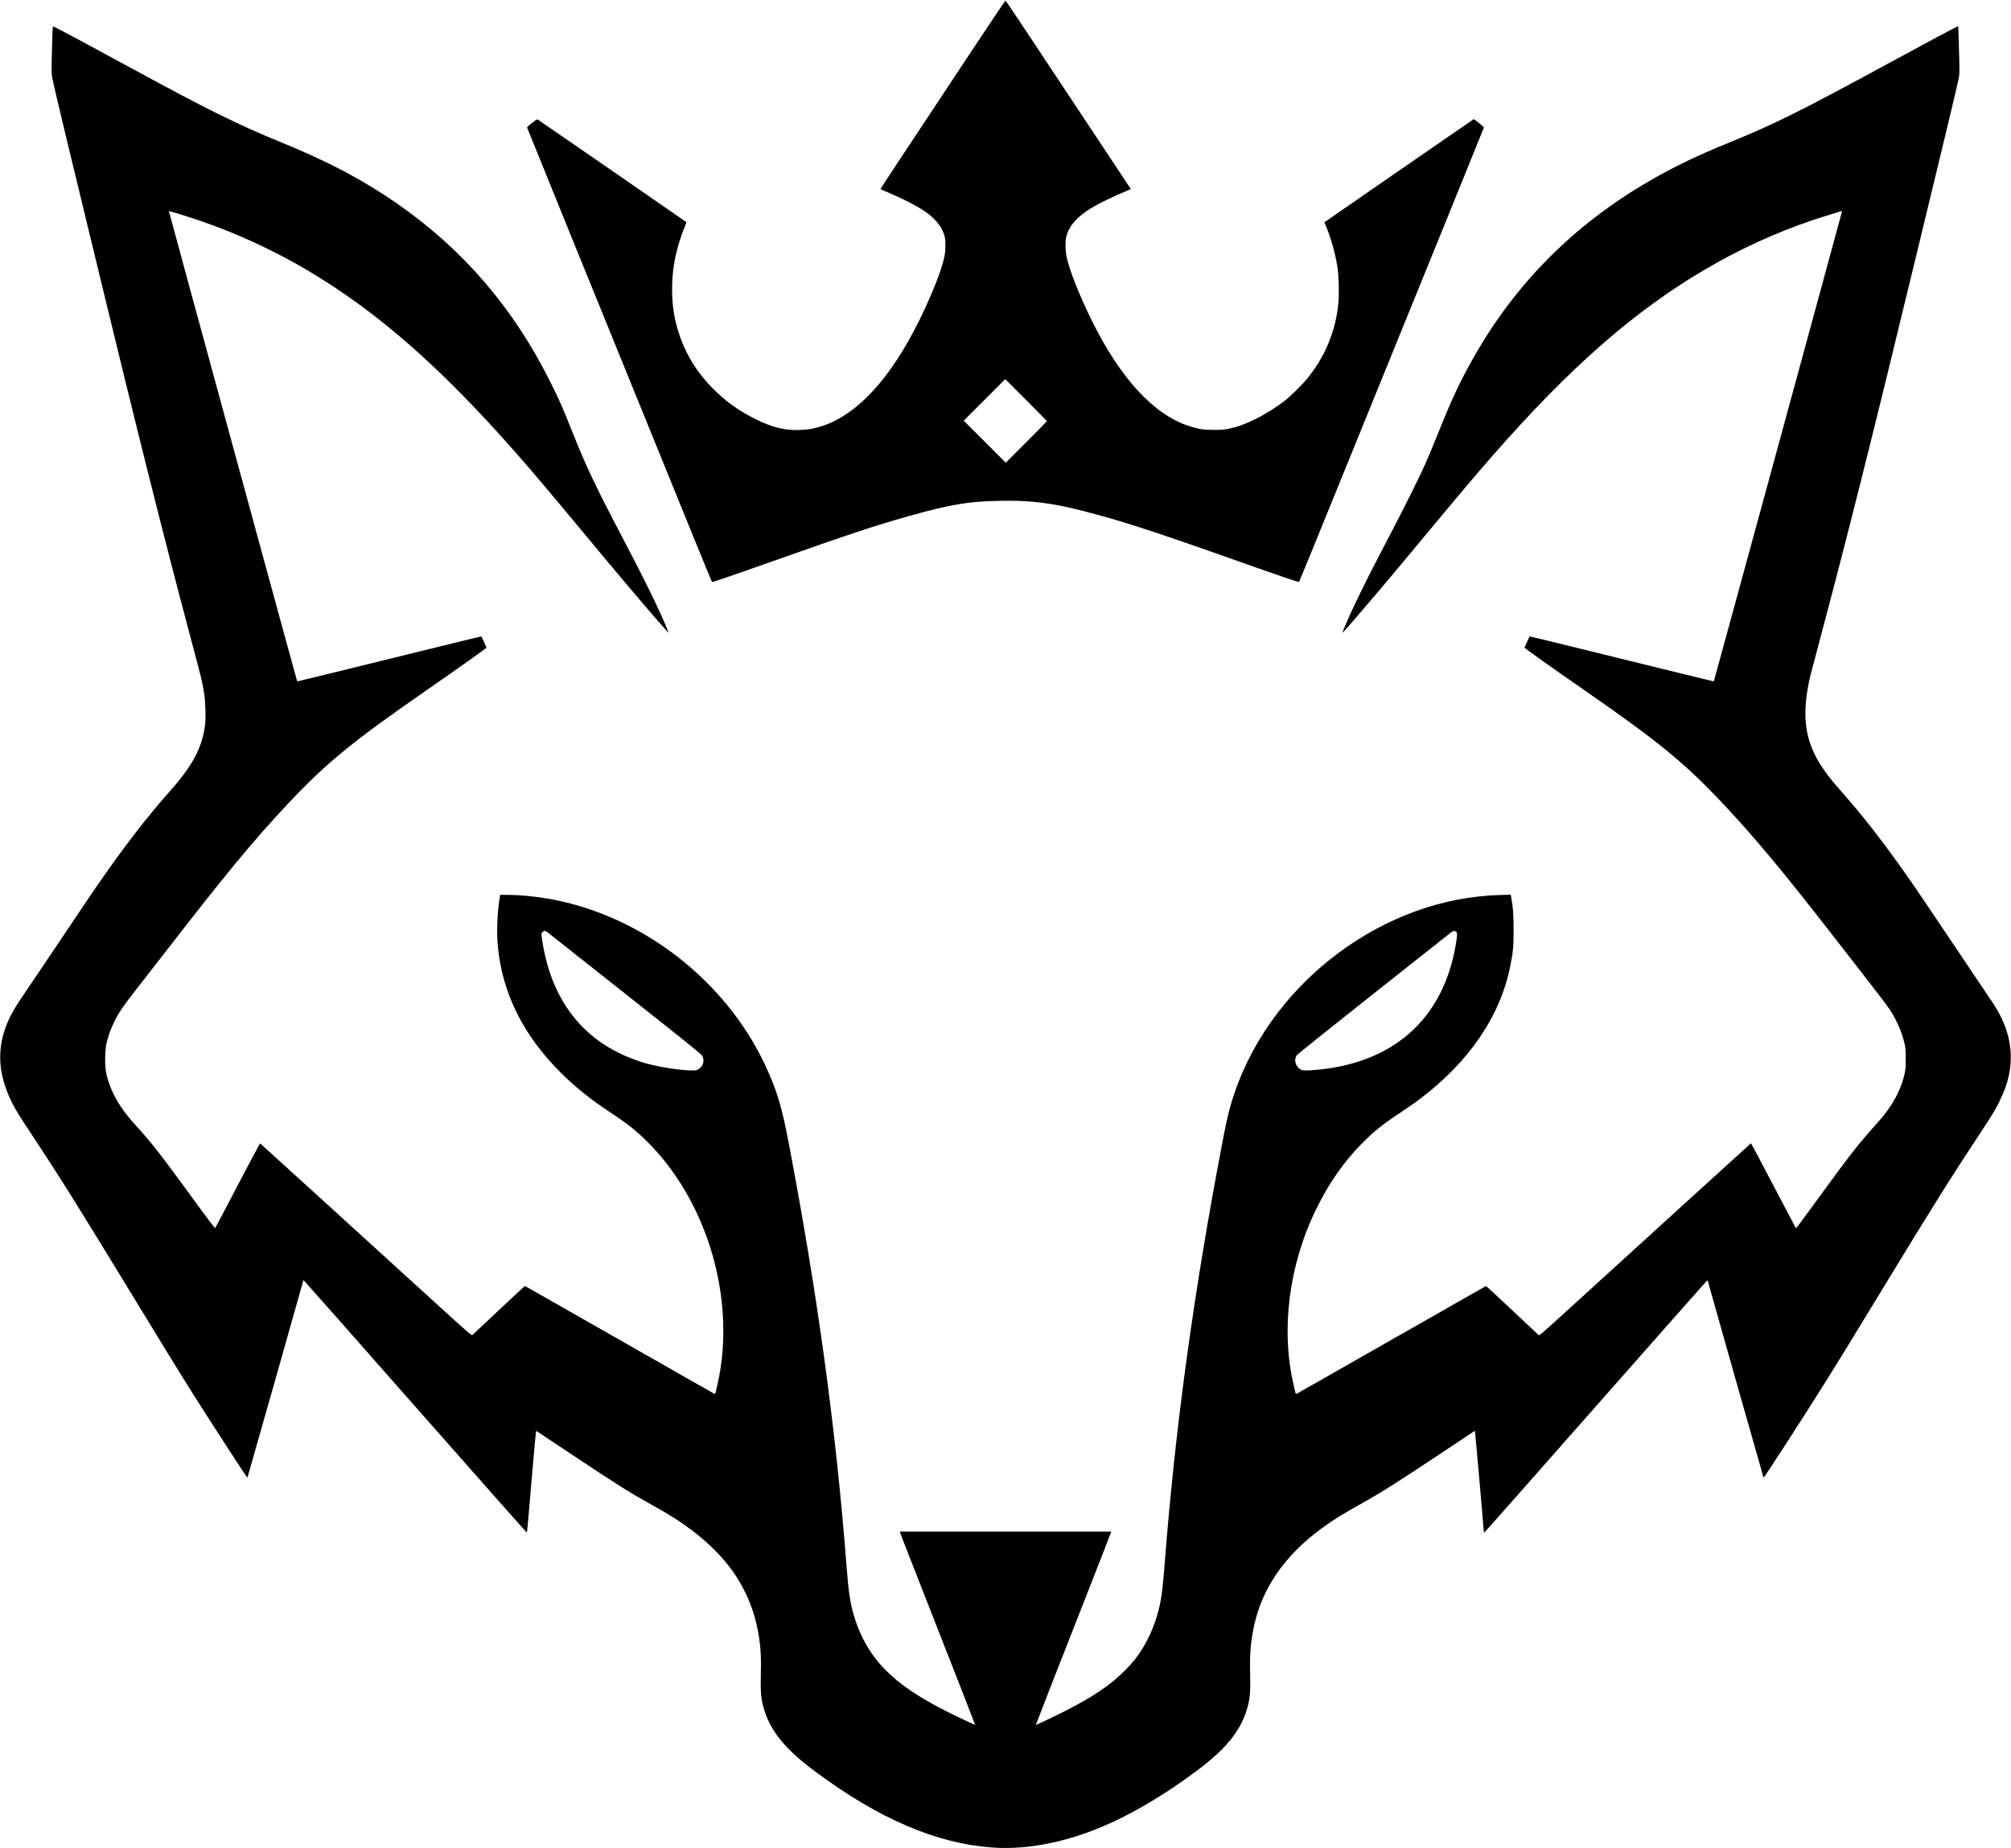 <?xml version="1.0" standalone="no"?>
<!DOCTYPE svg PUBLIC "-//W3C//DTD SVG 20010904//EN"
 "http://www.w3.org/TR/2001/REC-SVG-20010904/DTD/svg10.dtd">
<svg version="1.0" xmlns="http://www.w3.org/2000/svg"
 width="4138pt" height="3802pt" viewBox="0 0 4138 3802"
 preserveAspectRatio="xMidYMid meet">

<g transform="translate(0,3802) scale(0.1,-0.1)"
fill="#000000" stroke="none">
<path d="M19964 36928 c-1401 -2114 -1845 -2787 -1846 -2795 0 -4 81 -42 181
-84 357 -153 637 -302 797 -425 121 -92 233 -218 282 -315 62 -123 76 -190 76
-344 -1 -154 -21 -263 -90 -475 -86 -268 -270 -704 -456 -1077 -581 -1173
-1262 -1915 -1977 -2154 -167 -55 -290 -78 -461 -85 -304 -13 -559 46 -890
207 -380 185 -652 380 -935 670 -392 402 -642 873 -759 1425 -73 350 -76 786
-6 1171 39 218 121 494 209 704 22 52 36 97 33 100 -19 16 -3052 2110 -3063
2114 -16 6 -215 -152 -213 -169 2 -12 1414 -3488 3469 -8536 181 -443 331
-808 335 -813 7 -8 479 153 1255 428 1553 550 2103 732 2770 920 868 244 1235
307 1870 321 641 15 1078 -38 1754 -211 789 -204 1408 -404 3176 -1030 782
-277 1248 -436 1255 -428 4 5 150 359 325 788 174 429 598 1471 942 2315 1373
3373 2536 6236 2537 6246 1 14 -195 175 -210 172 -5 -2 -699 -480 -1541 -1062
l-1532 -1060 16 -35 c116 -270 208 -591 255 -896 26 -169 35 -542 19 -721 -55
-586 -275 -1118 -653 -1576 -93 -113 -322 -339 -438 -432 -156 -125 -404 -282
-598 -379 -218 -109 -375 -167 -551 -204 -110 -23 -150 -27 -316 -27 -224 -1
-321 14 -523 80 -722 236 -1404 976 -1990 2157 -256 516 -464 1040 -524 1321
-28 131 -30 331 -5 426 57 218 225 406 523 586 163 99 434 229 766 367 l38 16
-396 598 c-1772 2674 -2177 3283 -2184 3283 -4 0 -331 -487 -726 -1082z m1576
-7573 c0 -5 -190 -200 -422 -432 l-423 -423 -432 432 -433 433 427 427 428
428 427 -427 c236 -236 428 -432 428 -438z"/>
<path d="M1076 37243 c-3 -131 -9 -341 -12 -468 -4 -152 -3 -262 5 -324 7 -52
135 -603 285 -1225 151 -622 412 -1702 581 -2401 882 -3649 1426 -5820 1995
-7955 221 -830 230 -865 271 -1120 26 -161 37 -498 20 -637 -58 -466 -252
-836 -707 -1350 -503 -567 -974 -1178 -1539 -1998 -88 -126 -436 -644 -775
-1150 -339 -506 -671 -998 -736 -1093 -135 -195 -233 -363 -293 -500 -246
-559 -221 -1094 78 -1691 79 -156 124 -230 403 -651 583 -882 968 -1497 2023
-3230 667 -1095 1052 -1721 1304 -2120 420 -663 1106 -1719 1112 -1712 4 5
1072 3771 1147 4044 2 10 7 18 11 18 4 0 1038 -1169 2297 -2599 1259 -1429
2292 -2596 2295 -2592 3 3 13 92 22 196 59 716 159 1845 165 1869 l7 28 720
-479 c970 -645 1183 -779 1630 -1028 398 -221 599 -348 853 -539 339 -256 633
-551 839 -842 292 -414 472 -872 547 -1394 31 -213 39 -396 32 -725 -9 -415 4
-535 84 -776 141 -426 443 -785 1024 -1218 1313 -978 2494 -1486 3651 -1571
745 -54 1584 118 2423 497 554 250 1177 626 1778 1074 581 433 883 792 1024
1218 80 241 93 361 84 776 -9 420 8 638 72 953 202 989 858 1789 1999 2434 83
47 240 136 350 198 316 179 645 388 1450 923 l750 499 7 -28 c6 -25 159 -1757
175 -1987 3 -43 9 -79 12 -81 3 -2 1036 1166 2295 2595 1260 1430 2293 2599
2297 2599 4 0 9 -8 11 -17 64 -236 1143 -4040 1147 -4045 8 -10 897 1366 1316
2037 291 467 370 596 1155 1885 1003 1648 1383 2254 2008 3200 229 348 289
446 367 605 103 208 163 373 201 551 95 449 20 886 -227 1325 -33 60 -126 205
-207 321 -80 117 -418 620 -752 1118 -333 498 -689 1024 -790 1170 -558 804
-997 1373 -1494 1933 -376 424 -562 733 -656 1088 -95 359 -78 786 51 1304 17
66 81 311 144 545 600 2244 1119 4310 2066 8230 176 729 434 1798 574 2375
140 578 259 1091 266 1140 12 89 11 158 -8 808 -3 125 -8 227 -11 227 -18 0
-605 -313 -1482 -790 -1725 -939 -2318 -1233 -3245 -1610 -643 -261 -1140
-501 -1645 -795 -1538 -895 -2734 -2097 -3592 -3610 -287 -506 -462 -879 -743
-1585 -85 -212 -200 -489 -257 -615 -132 -297 -444 -921 -743 -1490 -482 -915
-801 -1570 -947 -1940 -19 -48 -19 -49 0 -30 143 150 797 917 1356 1590 1059
1273 1328 1593 1710 2029 820 938 1539 1669 2256 2297 1366 1195 2782 2031
4340 2561 187 63 601 191 605 186 3 -3 -2635 -9671 -2640 -9676 -2 -3 -975
235 -2974 728 -448 110 -815 199 -817 197 -4 -4 -104 -226 -104 -231 0 -12
575 -420 1240 -881 1521 -1054 2061 -1497 2847 -2333 646 -687 1249 -1411
2248 -2697 230 -297 571 -736 758 -975 186 -239 375 -489 419 -555 147 -221
258 -477 310 -716 19 -89 22 -133 22 -304 0 -168 -4 -216 -22 -301 -48 -224
-151 -459 -291 -670 -98 -146 -149 -210 -338 -421 -315 -352 -521 -615 -1058
-1353 -370 -508 -542 -740 -549 -740 -2 0 -210 394 -462 875 -252 481 -461
874 -465 873 -6 -3 -2026 -1840 -3777 -3436 -570 -519 -574 -522 -596 -505
-12 10 -258 241 -546 513 -288 272 -528 494 -534 492 -6 -2 -884 -502 -1950
-1110 -1067 -609 -1945 -1108 -1951 -1110 -7 -2 -15 7 -18 20 -2 13 -19 83
-36 157 -270 1140 -101 2471 458 3617 266 545 571 982 956 1370 241 243 412
379 785 626 129 86 298 203 375 261 1034 777 1677 1719 1884 2762 57 287 66
389 66 745 -1 321 -9 428 -47 649 l-11 64 -221 -6 c-1174 -33 -2342 -455
-3351 -1212 -1059 -795 -1835 -1892 -2185 -3090 -60 -206 -102 -392 -184 -825
-590 -3093 -966 -5849 -1186 -8695 -30 -389 -53 -579 -90 -763 -91 -439 -278
-846 -537 -1167 -98 -121 -313 -333 -443 -436 -331 -262 -720 -488 -1374 -796
-110 -51 -200 -92 -202 -91 -1 2 126 329 282 728 993 2530 1258 3208 1262
3228 l4 22 -2172 0 -2172 0 4 -22 c4 -20 269 -698 1262 -3228 156 -399 283
-726 282 -728 -4 -3 -374 171 -576 273 -672 337 -1107 650 -1422 1025 -219
260 -403 616 -503 971 -74 263 -106 478 -145 989 -218 2823 -598 5606 -1186
8690 -136 714 -221 1015 -416 1465 -751 1742 -2396 3106 -4253 3529 -377 86
-801 136 -1152 136 l-121 0 -11 -67 c-49 -290 -64 -713 -37 -993 92 -963 523
-1830 1291 -2595 297 -297 626 -561 1039 -832 351 -232 524 -370 761 -608 516
-517 926 -1176 1203 -1935 365 -999 445 -2114 221 -3061 -17 -74 -34 -144 -36
-157 -3 -13 -11 -22 -18 -20 -6 2 -884 501 -1951 1110 -1067 609 -1944 1108
-1950 1110 -6 2 -246 -220 -534 -492 -288 -272 -534 -503 -546 -513 -22 -17
-26 -14 -761 655 -2083 1898 -3606 3283 -3612 3286 -3 1 -210 -388 -460 -865
-250 -478 -457 -872 -461 -876 -9 -11 -118 133 -515 678 -576 792 -797 1075
-1110 1420 -156 173 -231 266 -327 410 -142 213 -249 462 -295 690 -28 138
-25 443 6 585 51 239 163 496 312 720 46 69 165 229 264 355 100 127 360 462
580 745 1306 1687 1865 2363 2578 3122 788 839 1317 1272 2847 2333 675 468
1240 869 1240 881 0 5 -100 227 -104 231 -2 2 -396 -94 -877 -212 -2013 -497
-2911 -716 -2914 -713 -6 5 -2643 9673 -2640 9676 5 5 429 -126 640 -199 764
-261 1525 -613 2230 -1031 1434 -852 2738 -1997 4296 -3773 391 -446 591 -683
1844 -2190 474 -570 1126 -1332 1257 -1470 19 -19 19 -18 0 30 -147 373 -457
1009 -957 1960 -523 995 -730 1432 -990 2085 -221 556 -283 696 -477 1084
-758 1516 -1794 2720 -3153 3662 -699 485 -1419 865 -2376 1254 -878 358
-1535 683 -3054 1510 -935 509 -1580 854 -1636 875 -14 5 -17 -20 -23 -232z
m10195 -18407 c24 -18 742 -585 1594 -1260 1238 -979 1556 -1235 1580 -1272
60 -95 28 -222 -73 -281 -44 -26 -54 -28 -142 -26 -301 8 -708 75 -1020 170
-47 14 -147 49 -222 79 -1027 399 -1655 1234 -1833 2441 -19 132 -19 130 10
158 32 33 54 31 106 -9z m18699 8 c19 -19 16 -77 -15 -260 -263 -1553 -1317
-2470 -2970 -2583 -173 -12 -212 -4 -270 54 -69 68 -83 172 -34 252 12 19 637
521 1572 1261 854 676 1574 1245 1601 1266 52 39 83 42 116 10z"/>
</g>
</svg>
